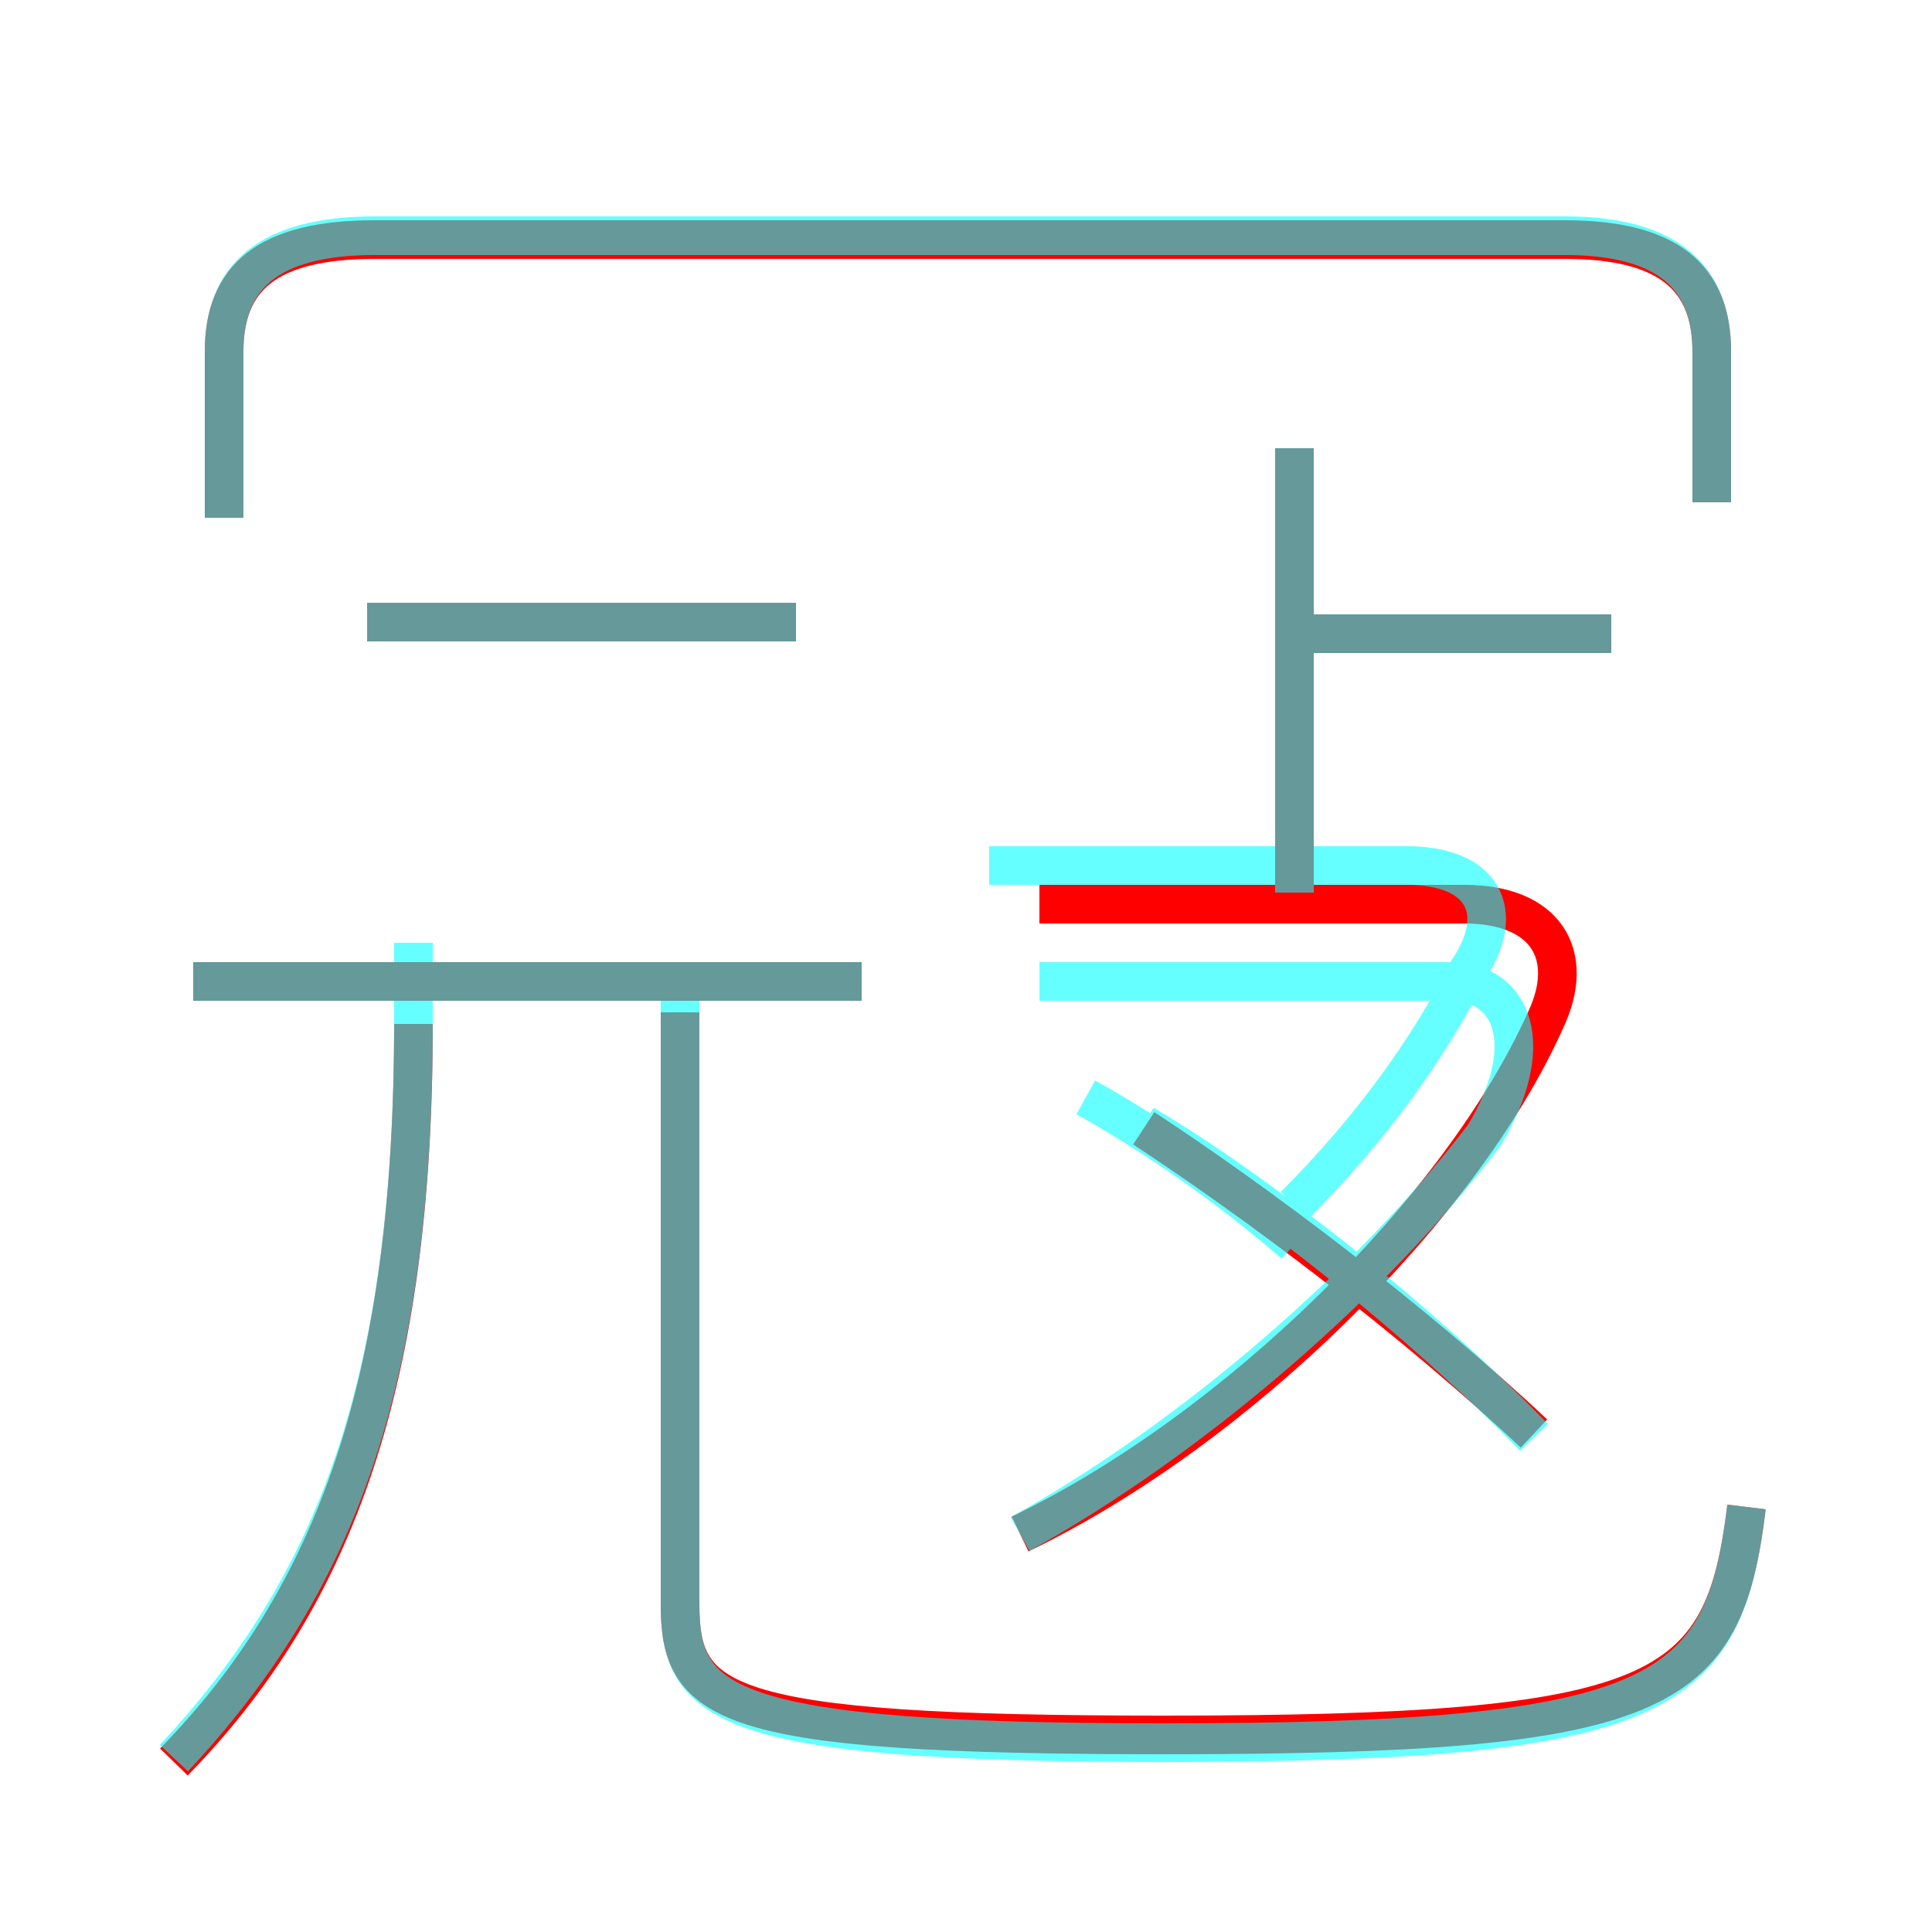 <?xml version='1.0' encoding='utf8'?>
<svg viewBox="0.0 -6.0 50.0 50.0" version="1.1" xmlns="http://www.w3.org/2000/svg">
<rect x="0.0" y="-6.0" width="50.0" height="50.0" fill="#333333" stroke="none"/>
<rect x="-1000" y="-1000" width="2000" height="2000" stroke="white" fill="white"/>
<g style="fill:none;stroke:rgba(255, 0, 0, 1);  stroke-width:1"><path d="M 17.6 -17.8 L 17.6 -2.5 C 17.6 0.1 18.6 0.9 30.1 0.9 C 43.1 0.9 44.6 -0.1 45.2 -5.0 M 4.5 1.6 C 8.7 -2.7 10.7 -8.3 10.7 -17.5 M 22.3 -18.6 L 5.0 -18.6 M 20.6 -27.9 L 9.5 -27.9 M 26.4 -4.3 C 32.0 -7.0 37.8 -12.7 40.0 -17.6 C 40.8 -19.3 40.0 -20.6 37.9 -20.6 L 26.9 -20.6 M 39.7 -6.9 C 36.5 -9.9 32.5 -12.9 29.6 -14.8 M 44.3 -31.0 L 44.3 -34.9 C 44.3 -36.8 43.2 -37.8 40.5 -37.8 L 9.7 -37.8 C 6.9 -37.8 5.8 -36.8 5.8 -34.9 L 5.8 -30.6 M 33.5 -20.6 L 33.5 -32.4 M 41.7 -27.6 L 33.1 -27.6" transform="translate(0.0 38.0)" />
</g>
<g style="fill:none;stroke:rgba(0, 255, 255, 0.6);  stroke-width:1">
<path d="M 45.2 -5.0 C 44.6 -0.1 43.1 1.1 30.1 1.1 C 18.6 1.1 17.6 0.1 17.6 -2.5 L 17.6 -18.1 M 4.5 1.5 C 8.7 -3.0 10.7 -8.2 10.7 -17.6 L 10.7 -19.6 M 22.3 -18.6 L 5.0 -18.6 M 26.4 -4.3 C 30.9 -6.8 35.5 -10.8 38.4 -14.6 C 39.8 -16.9 39.2 -18.6 37.5 -18.6 L 26.9 -18.6 M 39.7 -6.8 C 36.8 -9.8 32.5 -13.2 29.6 -14.9 M 20.6 -27.9 L 9.5 -27.9 M 33.5 -11.8 C 31.9 -13.2 29.9 -14.6 28.1 -15.6 M 33.5 -12.8 C 35.5 -14.8 37.0 -16.9 38.0 -18.9 C 39.0 -20.4 38.4 -21.6 36.4 -21.6 L 25.6 -21.6 M 33.5 -20.9 L 33.5 -32.4 M 41.7 -27.6 L 34.0 -27.6 M 44.3 -31.0 L 44.3 -34.9 C 44.3 -36.8 43.2 -37.9 40.5 -37.9 L 9.7 -37.9 C 6.9 -37.9 5.8 -36.8 5.8 -34.9 L 5.8 -30.6" transform="translate(0.0 38.0)" />
</g>
</svg>